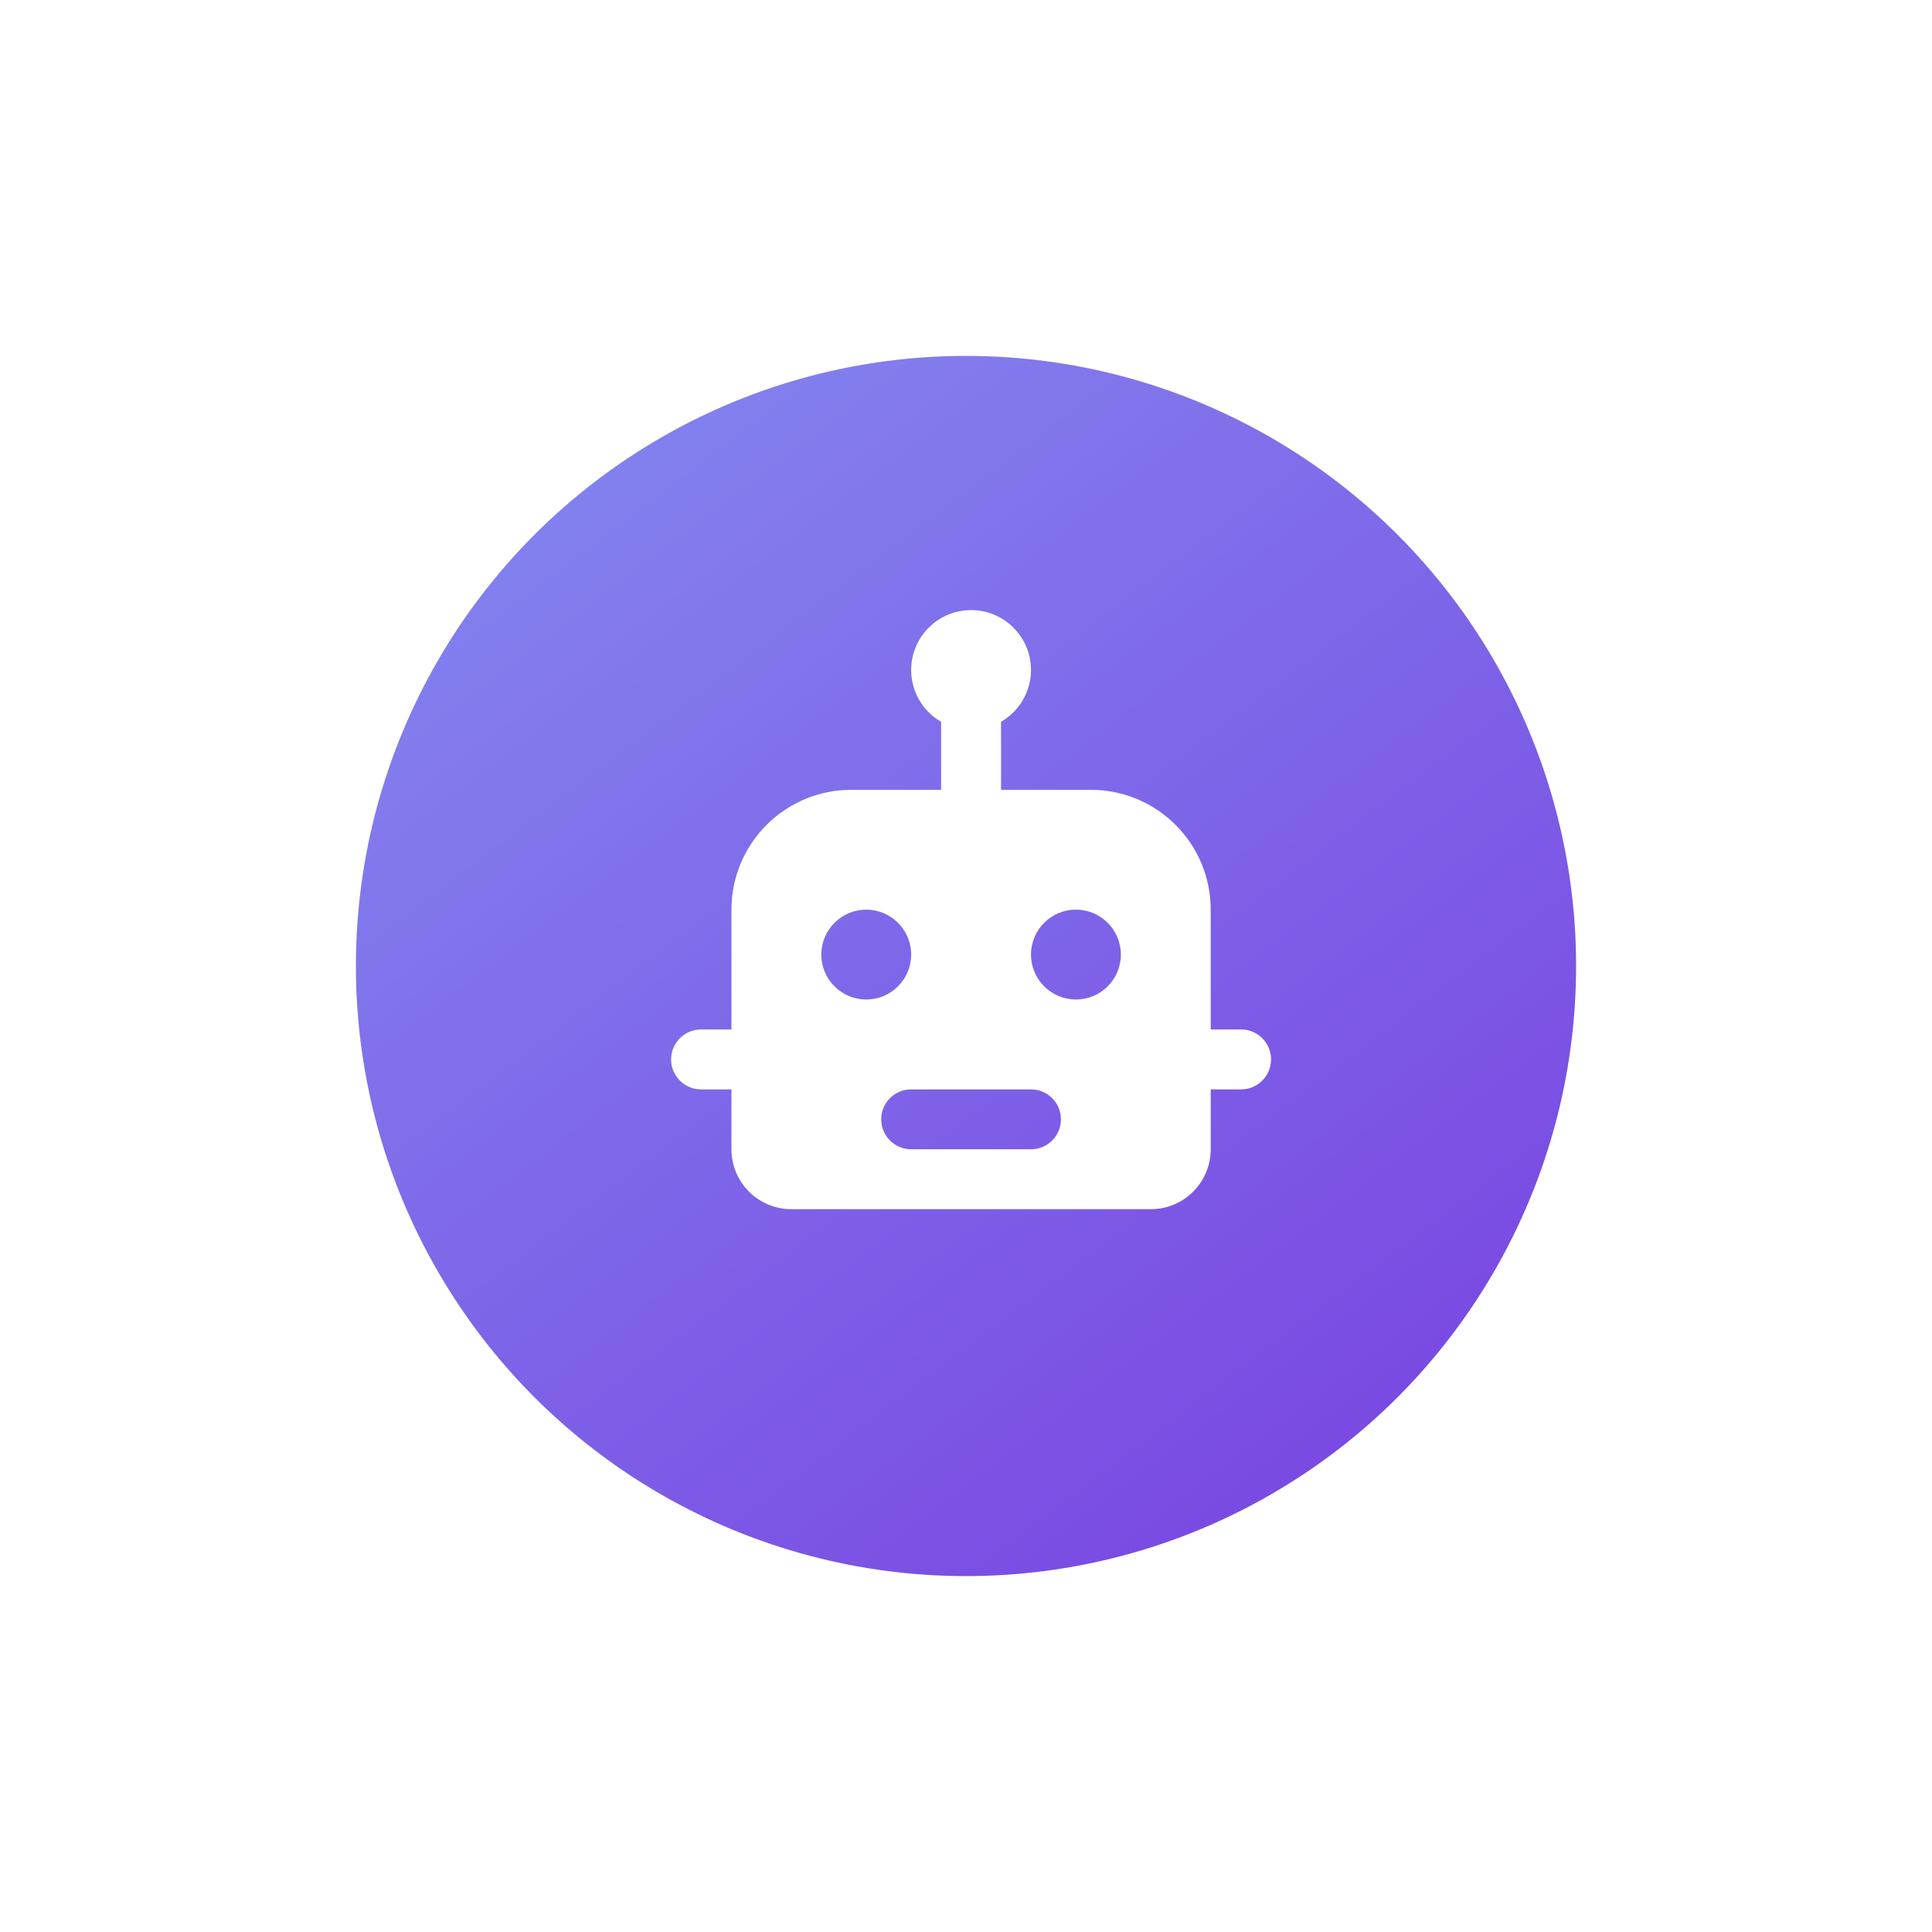 <svg xmlns="http://www.w3.org/2000/svg" width="190" height="190" viewBox="0 0 190 190" fill="none"><g filter="url(#filter0_d_629_264)"><circle cx="95" cy="95" r="62.5" fill="url(#paint0_linear_629_264)" stroke="white" stroke-width="5"/><path fill-rule="evenodd" clip-rule="evenodd" d="M89.608 65.892C89.608 62.638 92.246 60 95.5 60C98.754 60 101.392 62.638 101.392 65.892C101.388 67.993 100.265 69.933 98.446 70.984V77.675H107.283C113.791 77.675 119.066 82.951 119.066 89.458V101.241H122.012C123.075 101.226 124.063 101.784 124.598 102.702C125.134 103.62 125.134 104.755 124.598 105.672C124.063 106.59 123.075 107.148 122.012 107.133H119.066V113.024C119.066 116.28 116.43 118.916 113.175 118.916H77.825C74.57 118.916 71.934 116.28 71.934 113.024V107.133H68.988C67.925 107.148 66.937 106.59 66.402 105.672C65.866 104.755 65.866 103.62 66.402 102.702C66.937 101.784 67.925 101.226 68.988 101.241H71.934V89.458C71.934 82.951 77.21 77.675 83.717 77.675H92.554V70.989C90.733 69.938 89.61 67.995 89.608 65.892ZM89.608 93.877C89.608 91.438 87.629 89.458 85.19 89.458C82.751 89.458 80.771 91.438 80.771 93.877C80.771 96.316 82.751 98.295 85.19 98.295C87.629 98.295 89.608 96.316 89.608 93.877ZM105.81 89.458C108.249 89.458 110.229 91.438 110.229 93.877C110.229 96.316 108.249 98.295 105.81 98.295C103.371 98.295 101.392 96.316 101.392 93.877C101.392 91.438 103.371 89.458 105.81 89.458ZM101.392 107.133H89.608C87.982 107.133 86.662 108.453 86.662 110.079C86.662 111.705 87.982 113.024 89.608 113.024H101.392C103.018 113.024 104.337 111.705 104.337 110.079C104.337 108.453 103.018 107.133 101.392 107.133Z" fill="white"/></g><defs><filter id="filter0_d_629_264" x="0" y="0" width="190" height="190" filterUnits="userSpaceOnUse" color-interpolation-filters="sRGB"><feFlood flood-opacity="0" result="BackgroundImageFix"/><feColorMatrix in="SourceAlpha" type="matrix" values="0 0 0 0 0 0 0 0 0 0 0 0 0 0 0 0 0 0 127 0" result="hardAlpha"/><feOffset/><feGaussianBlur stdDeviation="15"/><feComposite in2="hardAlpha" operator="out"/><feColorMatrix type="matrix" values="0 0 0 0 0 0 0 0 0 0 0 0 0 0 0 0 0 0 0.15 0"/><feBlend mode="normal" in2="BackgroundImageFix" result="effect1_dropShadow_629_264"/><feBlend mode="normal" in="SourceGraphic" in2="effect1_dropShadow_629_264" result="shape"/></filter><linearGradient id="paint0_linear_629_264" x1="134" y1="143.75" x2="38" y2="17" gradientUnits="userSpaceOnUse"><stop stop-color="#7A49E2"/><stop offset="1" stop-color="#8590F2"/></linearGradient></defs></svg>